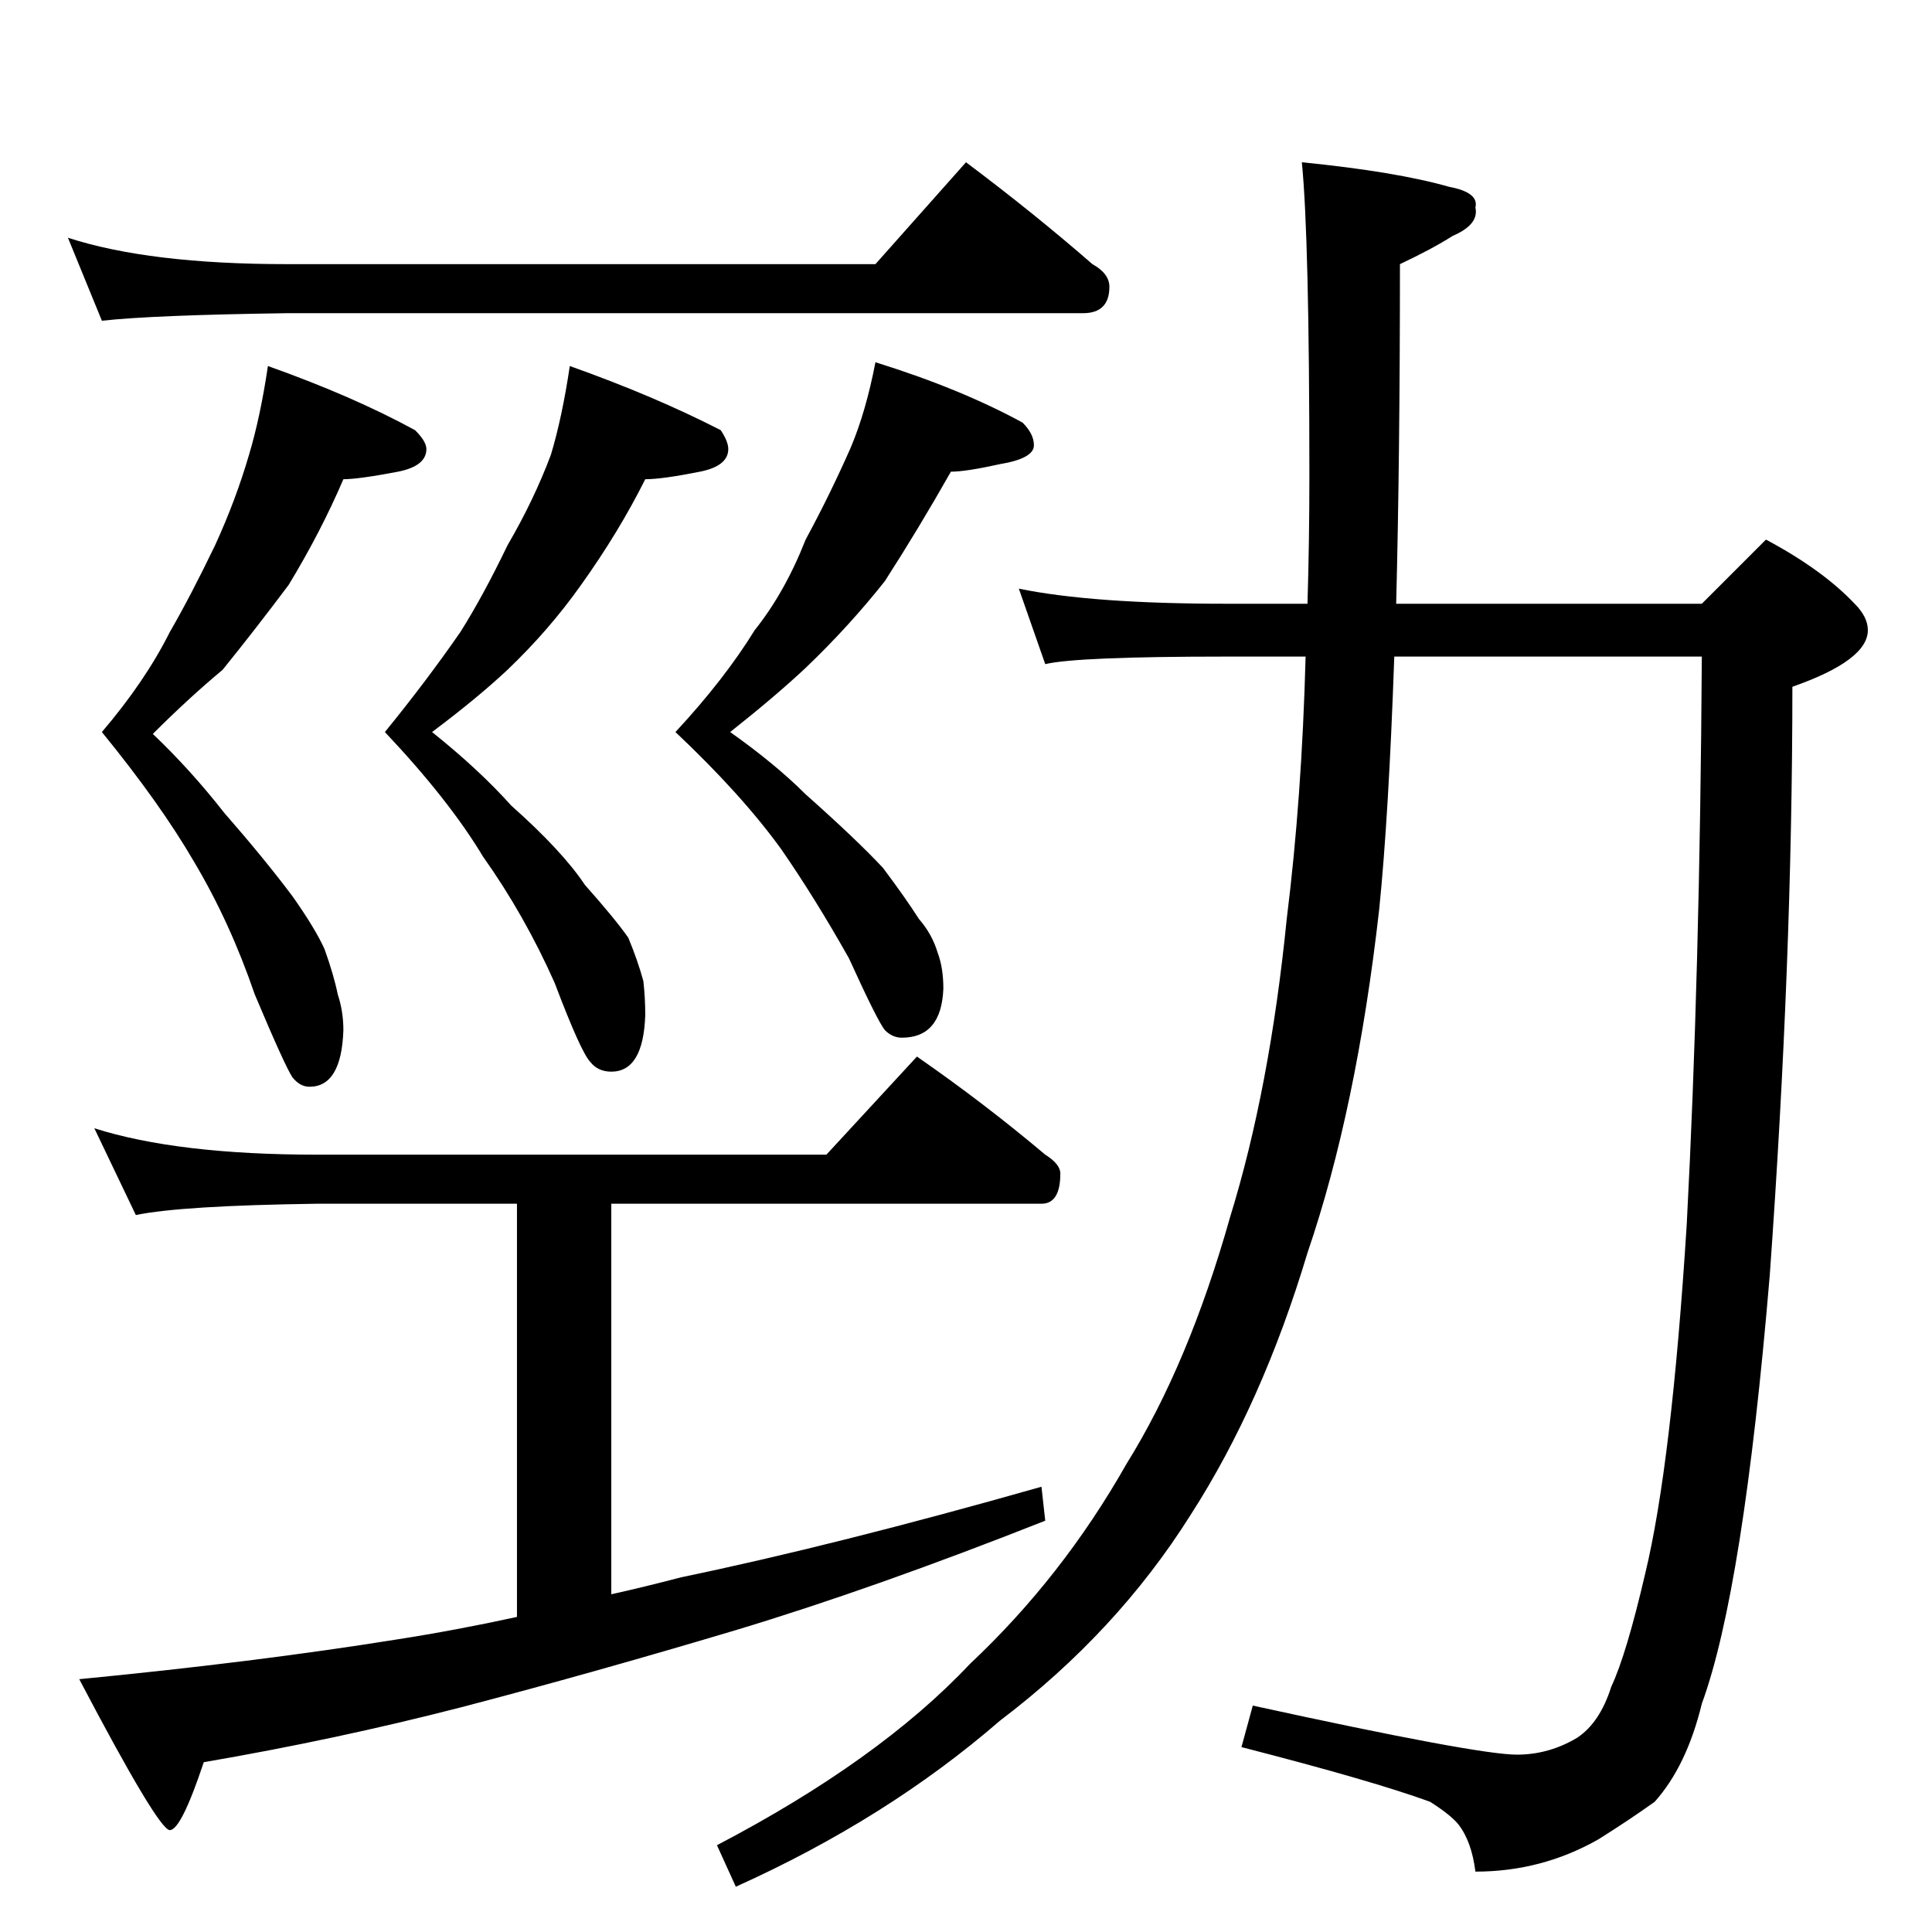 <?xml version="1.0" standalone="no"?>
<!DOCTYPE svg PUBLIC "-//W3C//DTD SVG 1.1//EN" "http://www.w3.org/Graphics/SVG/1.1/DTD/svg11.dtd" >
<svg xmlns="http://www.w3.org/2000/svg" xmlns:xlink="http://www.w3.org/1999/xlink" version="1.1" viewBox="0 -204 1024 1024">
  <g transform="matrix(1 0 0 -1 0 820)">
   <path fill="currentColor"
d="M36 898q43 -14 116 -14h312l48 54q36 -27 67 -54q9 -5 9 -12q0 -14 -14 -14h-422q-71 -1 -98 -4zM142 830q45 -16 78 -34q6 -6 6 -10q0 -9 -15 -12q-21 -4 -29 -4q-12 -28 -29 -56q-18 -24 -35 -45q-18 -15 -37 -34q20 -19 38 -42q21 -24 36 -44q12 -17 17 -28
q5 -14 7 -24q3 -9 3 -19q-1 -30 -18 -30q-5 0 -9 5q-4 6 -20 44q-13 38 -32 70q-18 31 -49 69q23 27 36 53q11 19 24 46q11 24 18 48q6 20 10 47zM302 830q45 -16 80 -34q4 -6 4 -10q0 -9 -15 -12q-20 -4 -29 -4q-14 -28 -34 -56q-17 -24 -39 -45q-16 -15 -40 -33
q25 -20 42 -39q27 -24 39 -42q16 -18 23 -28q5 -12 8 -23q1 -9 1 -18q-1 -30 -18 -30q-7 0 -11 5q-5 5 -19 42q-16 36 -38 67q-18 30 -52 66q22 27 40 53q12 19 25 46q14 24 23 48q6 20 10 47zM464 832q45 -14 78 -32q6 -6 6 -12q0 -7 -18 -10q-18 -4 -26 -4
q-17 -30 -35 -58q-19 -24 -42 -46q-16 -15 -40 -34q24 -17 40 -33q27 -24 41 -39q12 -16 19 -27q7 -8 10 -18q3 -8 3 -19q-1 -26 -22 -26q-5 0 -9 4q-4 5 -19 38q-18 32 -36 58q-21 29 -56 62q26 28 42 54q16 20 27 48q13 24 24 49q8 19 13 45zM50 426q44 -14 118 -14h270
l48 52q36 -25 68 -52q8 -5 8 -10q0 -16 -10 -16h-228v-207q18 4 37 9q82 17 191 48l2 -18q-91 -36 -164 -58q-77 -23 -146 -41q-66 -17 -136 -29q-12 -36 -18 -36t-48 80q93 9 168 21q32 5 64 12v219h-106q-72 -1 -96 -6zM540 712q39 -8 110 -8h43q1 34 1 67q0 127 -4 167
q50 -5 78 -13q16 -3 14 -11q2 -9 -12 -15q-11 -7 -28 -15q0 -102 -2 -180h162l34 34q30 -16 47 -34q7 -7 7 -14q0 -16 -40 -30q0 -145 -12 -312q-14 -167 -36 -227q-8 -33 -25 -52q-14 -10 -30 -20q-30 -17 -65 -17q-2 16 -9 25q-4 5 -15 12q-30 11 -100 29l6 22
q119 -26 140 -26q17 0 32 9q12 8 18 27q8 17 18 60q14 58 22 185q7 133 8 301h-163q-3 -85 -8 -134q-12 -106 -38 -182q-24 -80 -62 -139q-39 -62 -101 -109q-60 -52 -140 -88l-10 22q86 45 134 96q49 46 83 106q33 53 55 131q21 68 30 158q8 64 10 139h-42q-79 0 -96 -4z
" />
  </g>

</svg>
